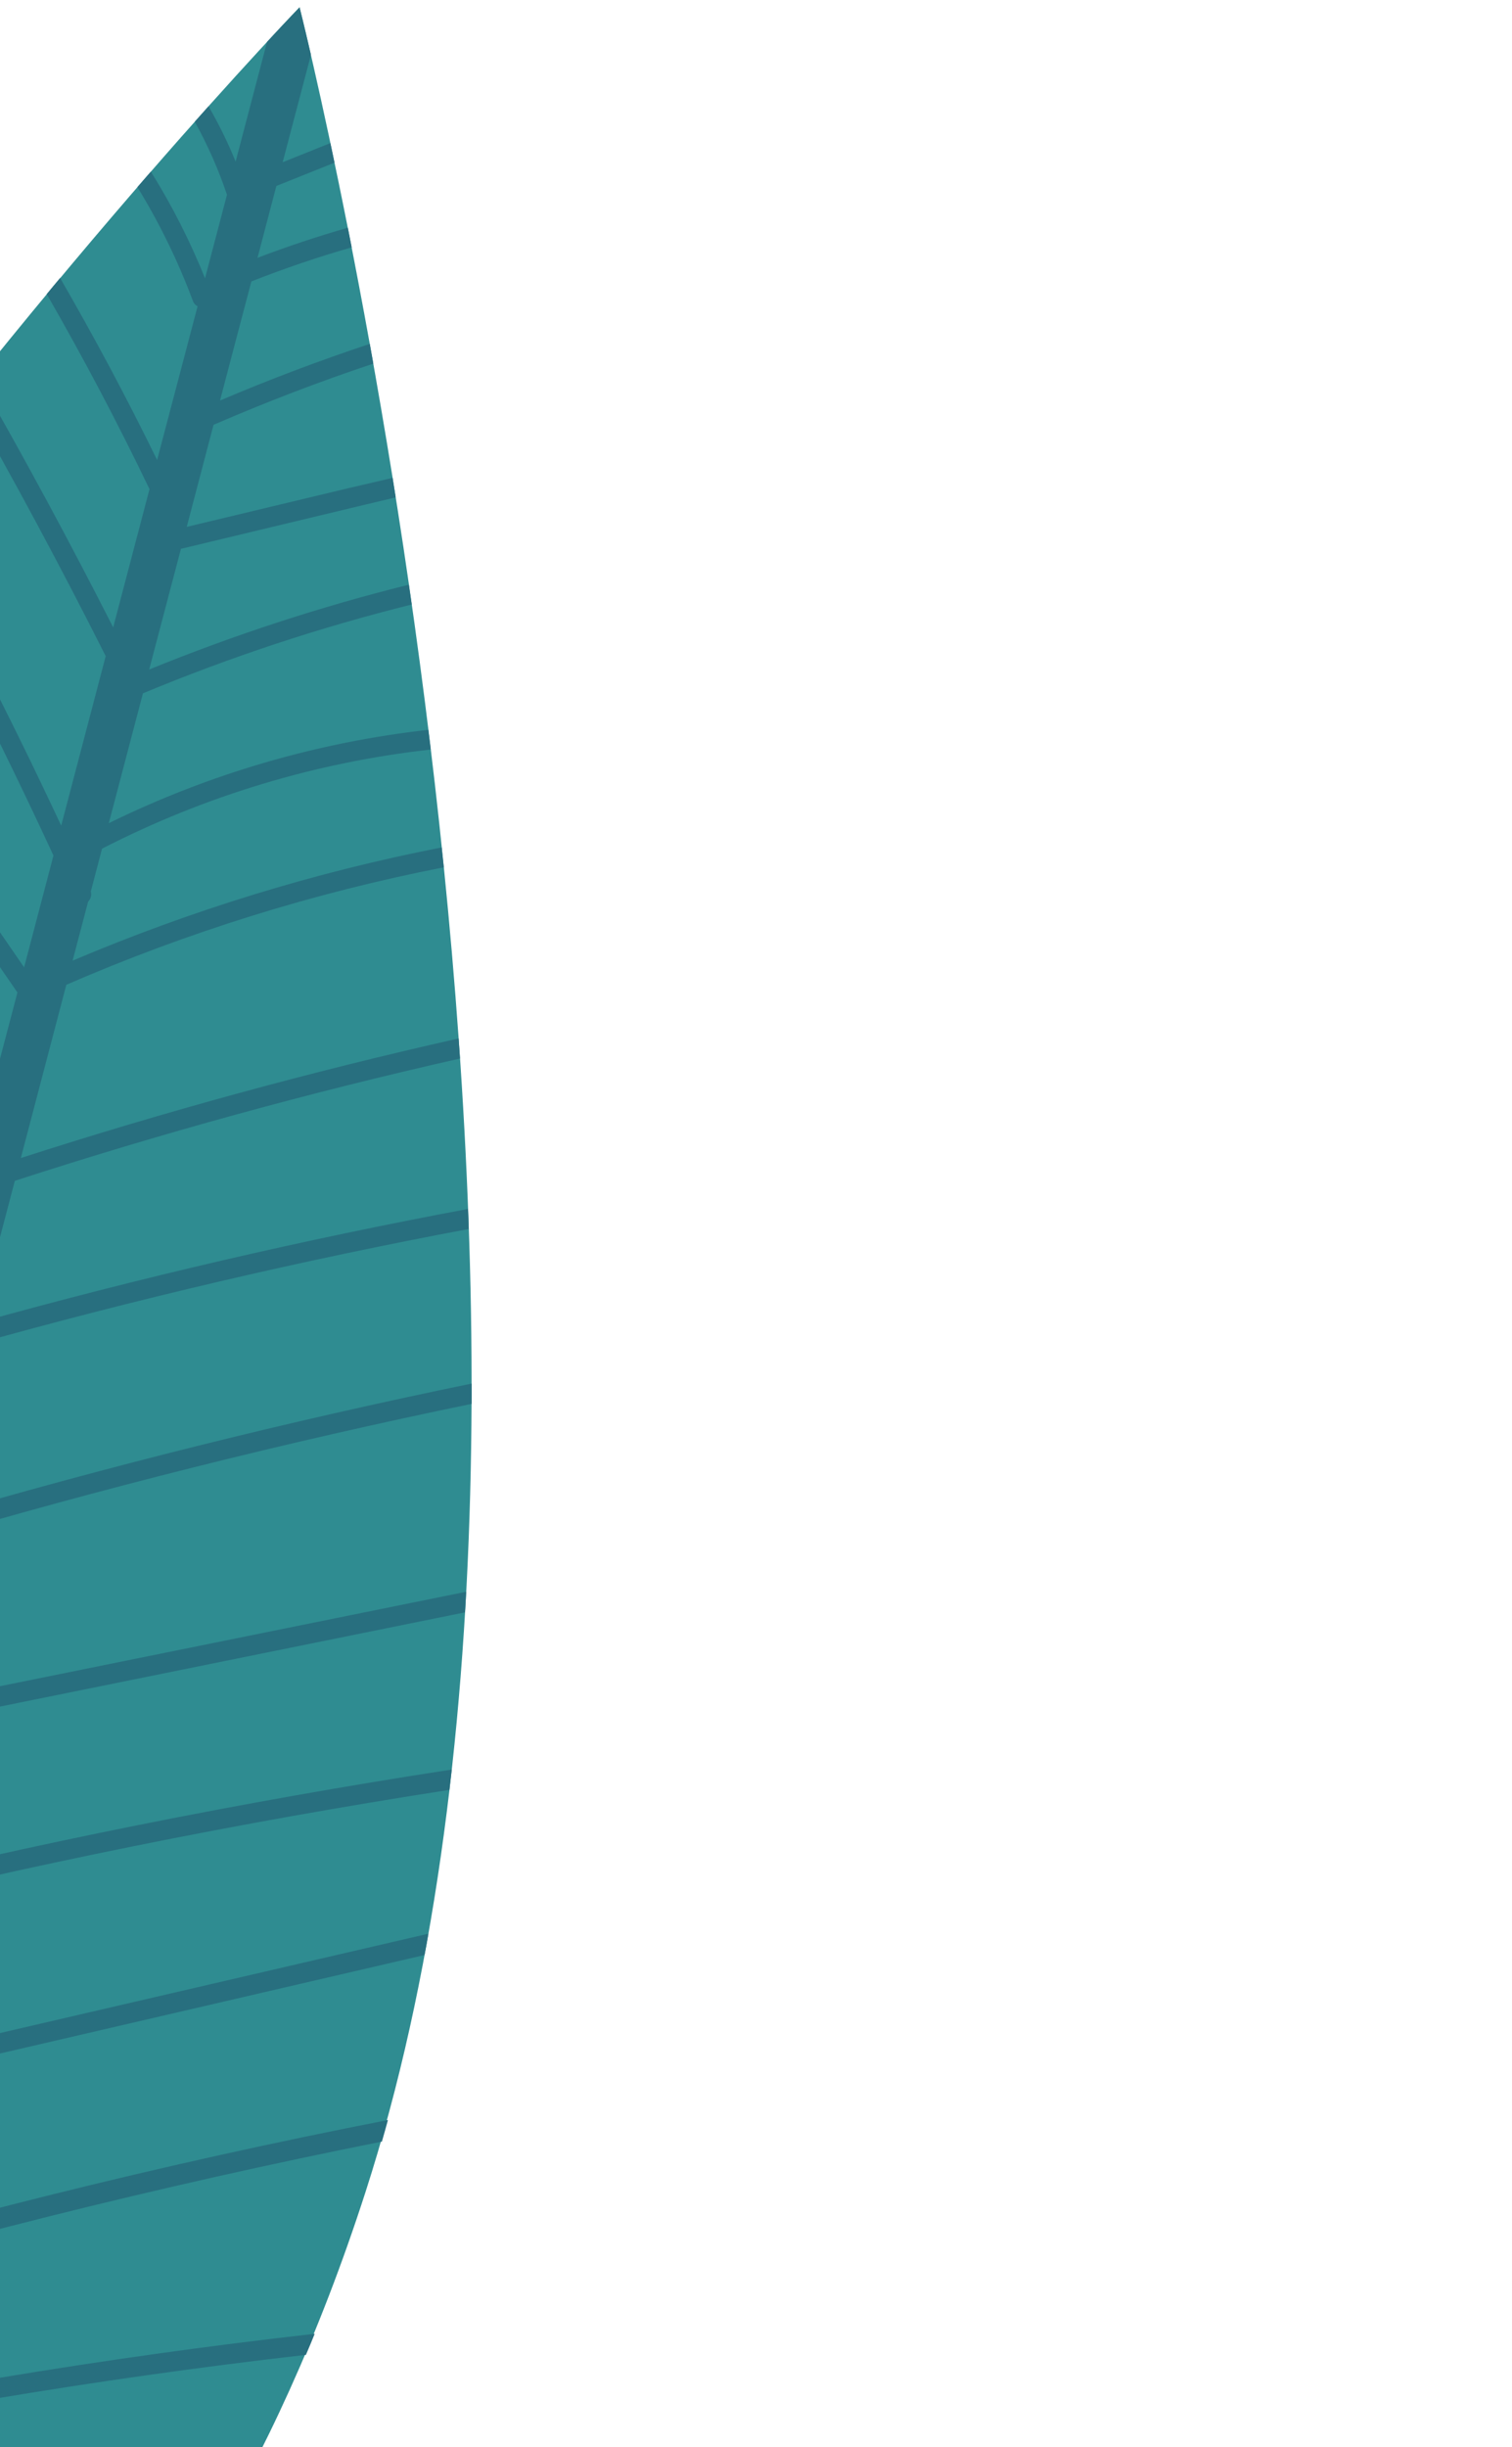 <svg width="162" height="262" viewBox="0 0 162 262" fill="none" xmlns="http://www.w3.org/2000/svg">
<path d="M32.097 0.783C32.097 0.783 -70.267 106.77 -89.707 199.885C-96.308 231.479 -94.427 256.509 -89.043 275.787C-77.832 315.986 -28.562 329.291 1.035 300.124C15.23 286.137 29.242 265.408 39.156 234.704C68.362 144.221 32.097 0.783 32.097 0.783Z" fill="#2F8C91"/>
<path d="M-29.498 244.575C-27.831 238.223 -26.156 231.882 -24.488 225.53C-1.169 220.124 22.157 214.728 45.486 209.314C45.629 208.554 45.772 207.794 45.898 207.031C22.642 212.421 -0.615 217.81 -23.871 223.2C-22.293 217.204 -20.712 211.191 -19.133 205.195C3.095 199.664 25.548 195.134 48.152 191.63C48.23 190.904 48.324 190.18 48.401 189.454C25.916 192.915 3.601 197.386 -18.513 202.847C-16.996 197.079 -15.478 191.311 -13.961 185.542C7.305 181.234 28.56 176.932 49.826 172.624C49.87 171.892 49.913 171.161 49.95 170.42C28.854 174.693 7.741 178.963 -13.356 183.237C-11.77 177.189 -10.166 171.144 -8.58 165.096C10.92 159.346 30.639 154.403 50.53 150.304C50.531 149.575 50.538 148.855 50.529 148.133C30.853 152.178 11.344 157.039 -7.952 162.697C-6.313 156.473 -4.673 150.249 -3.041 144.016C14.541 139.094 32.315 134.94 50.224 131.581C50.205 130.866 50.169 130.149 50.15 129.434C32.473 132.741 14.936 136.809 -2.416 141.634C-1.084 136.566 0.258 131.492 1.59 126.424C17.297 121.327 33.211 116.957 49.285 113.331C49.233 112.611 49.187 111.901 49.135 111.181C33.321 114.733 17.681 119.005 2.233 123.984C3.857 117.801 5.481 111.619 7.106 105.436C20.128 99.784 33.676 95.576 47.545 92.858C47.473 92.152 47.401 91.447 47.322 90.731C33.774 93.376 20.541 97.44 7.779 102.851C8.336 100.749 8.885 98.636 9.442 96.534C9.708 96.259 9.846 95.867 9.731 95.436C10.131 93.907 10.537 92.388 10.936 90.859C21.99 85.193 33.893 81.609 46.15 80.25C46.061 79.542 45.979 78.844 45.891 78.136C34.007 79.473 22.456 82.839 11.658 88.132C12.88 83.496 14.093 78.867 15.315 74.231C24.693 70.336 34.304 67.162 44.112 64.722C44.006 64.012 43.908 63.311 43.802 62.6C34.335 64.952 25.046 67.991 15.984 71.68C17.113 67.372 18.258 63.067 19.387 58.759C25.972 57.183 32.54 55.605 39.125 54.03C40.207 53.766 41.313 53.515 42.395 53.252C42.28 52.548 42.171 51.855 42.063 51.161C40.445 51.553 38.833 51.91 37.234 52.288C31.489 53.659 25.752 55.04 20.007 56.411C20.966 52.763 21.921 49.131 22.88 45.483C28.495 43.054 34.203 40.86 39.998 38.934C39.876 38.221 39.744 37.515 39.619 36.819C34.196 38.618 28.841 40.638 23.573 42.883C24.694 38.627 25.805 34.377 26.933 30.131C30.468 28.744 34.047 27.521 37.684 26.483C37.545 25.767 37.403 25.069 37.268 24.38C34.008 25.318 30.771 26.391 27.589 27.605C28.26 25.037 28.939 22.478 29.61 19.91C31.691 19.081 33.766 18.241 35.837 17.418C35.691 16.693 35.539 16.001 35.395 15.32C33.688 16.005 31.982 16.691 30.286 17.369C31.29 13.534 32.301 9.709 33.315 5.867C32.55 2.568 32.094 0.783 32.094 0.783C32.094 0.783 30.846 2.067 28.615 4.482C27.492 8.756 26.368 13.029 25.245 17.302C24.417 15.25 23.438 13.28 22.346 11.379C21.866 11.921 21.377 12.469 20.869 13.032C22.235 15.502 23.399 18.107 24.319 20.851C23.541 23.833 22.746 26.812 21.968 29.795C20.356 25.793 18.421 21.988 16.164 18.378C15.684 18.919 15.212 19.471 14.721 20.036C17.074 23.862 19.07 27.941 20.666 32.213C20.767 32.501 20.955 32.679 21.17 32.791C19.722 38.28 18.283 43.762 16.834 49.251C13.596 42.625 10.123 36.13 6.44 29.761C5.966 30.329 5.481 30.904 5.004 31.49C8.927 38.3 12.604 45.266 16.018 52.368C14.724 57.3 13.421 62.24 12.127 67.173C7.538 58.142 2.717 49.223 -2.306 40.441C-2.783 41.026 -3.244 41.614 -3.724 42.217C1.526 51.421 6.548 60.766 11.325 70.248C9.739 76.296 8.143 82.351 6.557 88.398C0.869 76.227 -5.277 64.291 -11.857 52.606C-12.32 53.211 -12.783 53.816 -13.257 54.428C-6.451 66.553 -0.12 78.957 5.727 91.601C4.683 95.588 3.628 99.582 2.583 103.569C-5.819 91.365 -14.221 79.16 -22.623 66.956C-23.059 67.556 -23.496 68.157 -23.943 68.764C-15.345 81.263 -6.738 93.754 1.867 106.262C-0.169 113.998 -2.205 121.734 -4.241 129.47C-12.382 112.226 -21.44 95.455 -31.374 79.235C-31.816 79.87 -32.249 80.497 -32.691 81.132C-22.553 97.762 -13.328 114.953 -5.075 132.645C-6.933 139.732 -8.799 146.809 -10.667 153.903C-22.347 136.226 -34.034 118.54 -45.715 100.863C-46.126 101.521 -46.544 102.168 -46.945 102.818C-35.091 120.758 -23.236 138.699 -11.371 156.632C-12.081 159.335 -12.79 162.038 -13.506 164.731C-14.366 168.017 -15.242 171.3 -16.101 174.586C-29.285 155.5 -42.476 136.404 -55.66 117.318C-56.048 117.987 -56.445 118.664 -56.825 119.344C-43.485 138.647 -30.148 157.968 -16.808 177.272C-18.14 182.339 -19.472 187.407 -20.804 192.474C-36.14 174.286 -51.476 156.098 -66.822 137.917C-67.168 138.601 -67.515 139.286 -67.854 139.981C-52.473 158.211 -37.101 176.449 -21.72 194.679C-21.633 194.781 -21.54 194.848 -21.447 194.915C-23.355 202.161 -25.254 209.399 -27.163 216.645C-43.237 196.488 -59.301 176.324 -75.375 156.168C-75.686 156.902 -76.007 157.643 -76.318 158.377C-60.159 178.653 -44 198.928 -27.832 219.196C-29.263 224.626 -30.684 230.049 -32.115 235.479C-49.768 217.75 -67.437 200.019 -85.09 182.29C-85.33 183.061 -85.559 183.825 -85.782 184.6C-68.098 202.351 -50.417 220.119 -32.733 237.871C-34.26 243.646 -35.77 249.424 -37.298 255.2C-56.068 240.084 -73.985 223.905 -90.977 206.744C-91.129 207.617 -91.278 208.473 -91.41 209.331C-74.46 226.372 -56.594 242.437 -37.875 257.439C-40.336 266.815 -42.813 276.187 -45.274 285.563C-62.118 272.072 -78.302 257.769 -93.805 242.727C-93.776 243.769 -93.735 244.786 -93.687 245.813C-78.487 260.474 -62.624 274.41 -46.152 287.571C-46.052 287.648 -45.949 287.708 -45.834 287.744C-46.864 291.689 -47.911 295.631 -48.941 299.577C-62.846 289.414 -76.742 279.243 -90.641 269.09C-90.41 270.163 -90.16 271.221 -89.908 272.262C-76.443 282.102 -62.978 291.942 -49.523 301.789C-50.554 305.69 -51.579 309.601 -52.601 313.495C-51.048 313.972 -49.458 314.376 -47.867 314.718C-47.58 313.638 -47.293 312.557 -47.006 311.476C-32.189 308.808 -17.373 306.14 -2.566 303.479C-1.531 302.628 -0.522 301.721 0.476 300.776C-15.154 303.583 -30.776 306.399 -46.416 309.212C-45.491 305.725 -44.583 302.236 -43.658 298.749C-25.196 295.264 -6.731 291.762 11.731 288.277C12.382 287.455 13.03 286.606 13.67 285.747C-5.236 289.321 -24.152 292.903 -43.066 296.468C-41.638 291.055 -40.219 285.649 -38.791 280.236C-17.776 276.662 3.231 273.078 24.246 269.504C24.685 268.72 25.124 267.935 25.559 267.123C4.306 270.74 -16.94 274.366 -38.184 277.975C-36.948 273.253 -35.696 268.533 -34.46 263.811C-34.422 263.677 -34.394 263.549 -34.356 263.414C-12.174 258.465 10.229 254.701 32.777 252.12C33.098 251.379 33.412 250.627 33.718 249.866C11.062 252.422 -11.452 256.177 -33.741 261.101C-33.579 260.494 -33.416 259.886 -33.263 259.286C-33.202 259.163 -33.163 259.028 -33.162 258.906C-32.122 254.953 -31.083 251.001 -30.033 247.041C-6.664 239.972 17.009 234.058 40.918 229.288C41.131 228.521 41.361 227.757 41.566 226.98C17.55 231.663 -6.12 237.56 -29.498 244.575Z" fill="#286F7F"/>
</svg>
